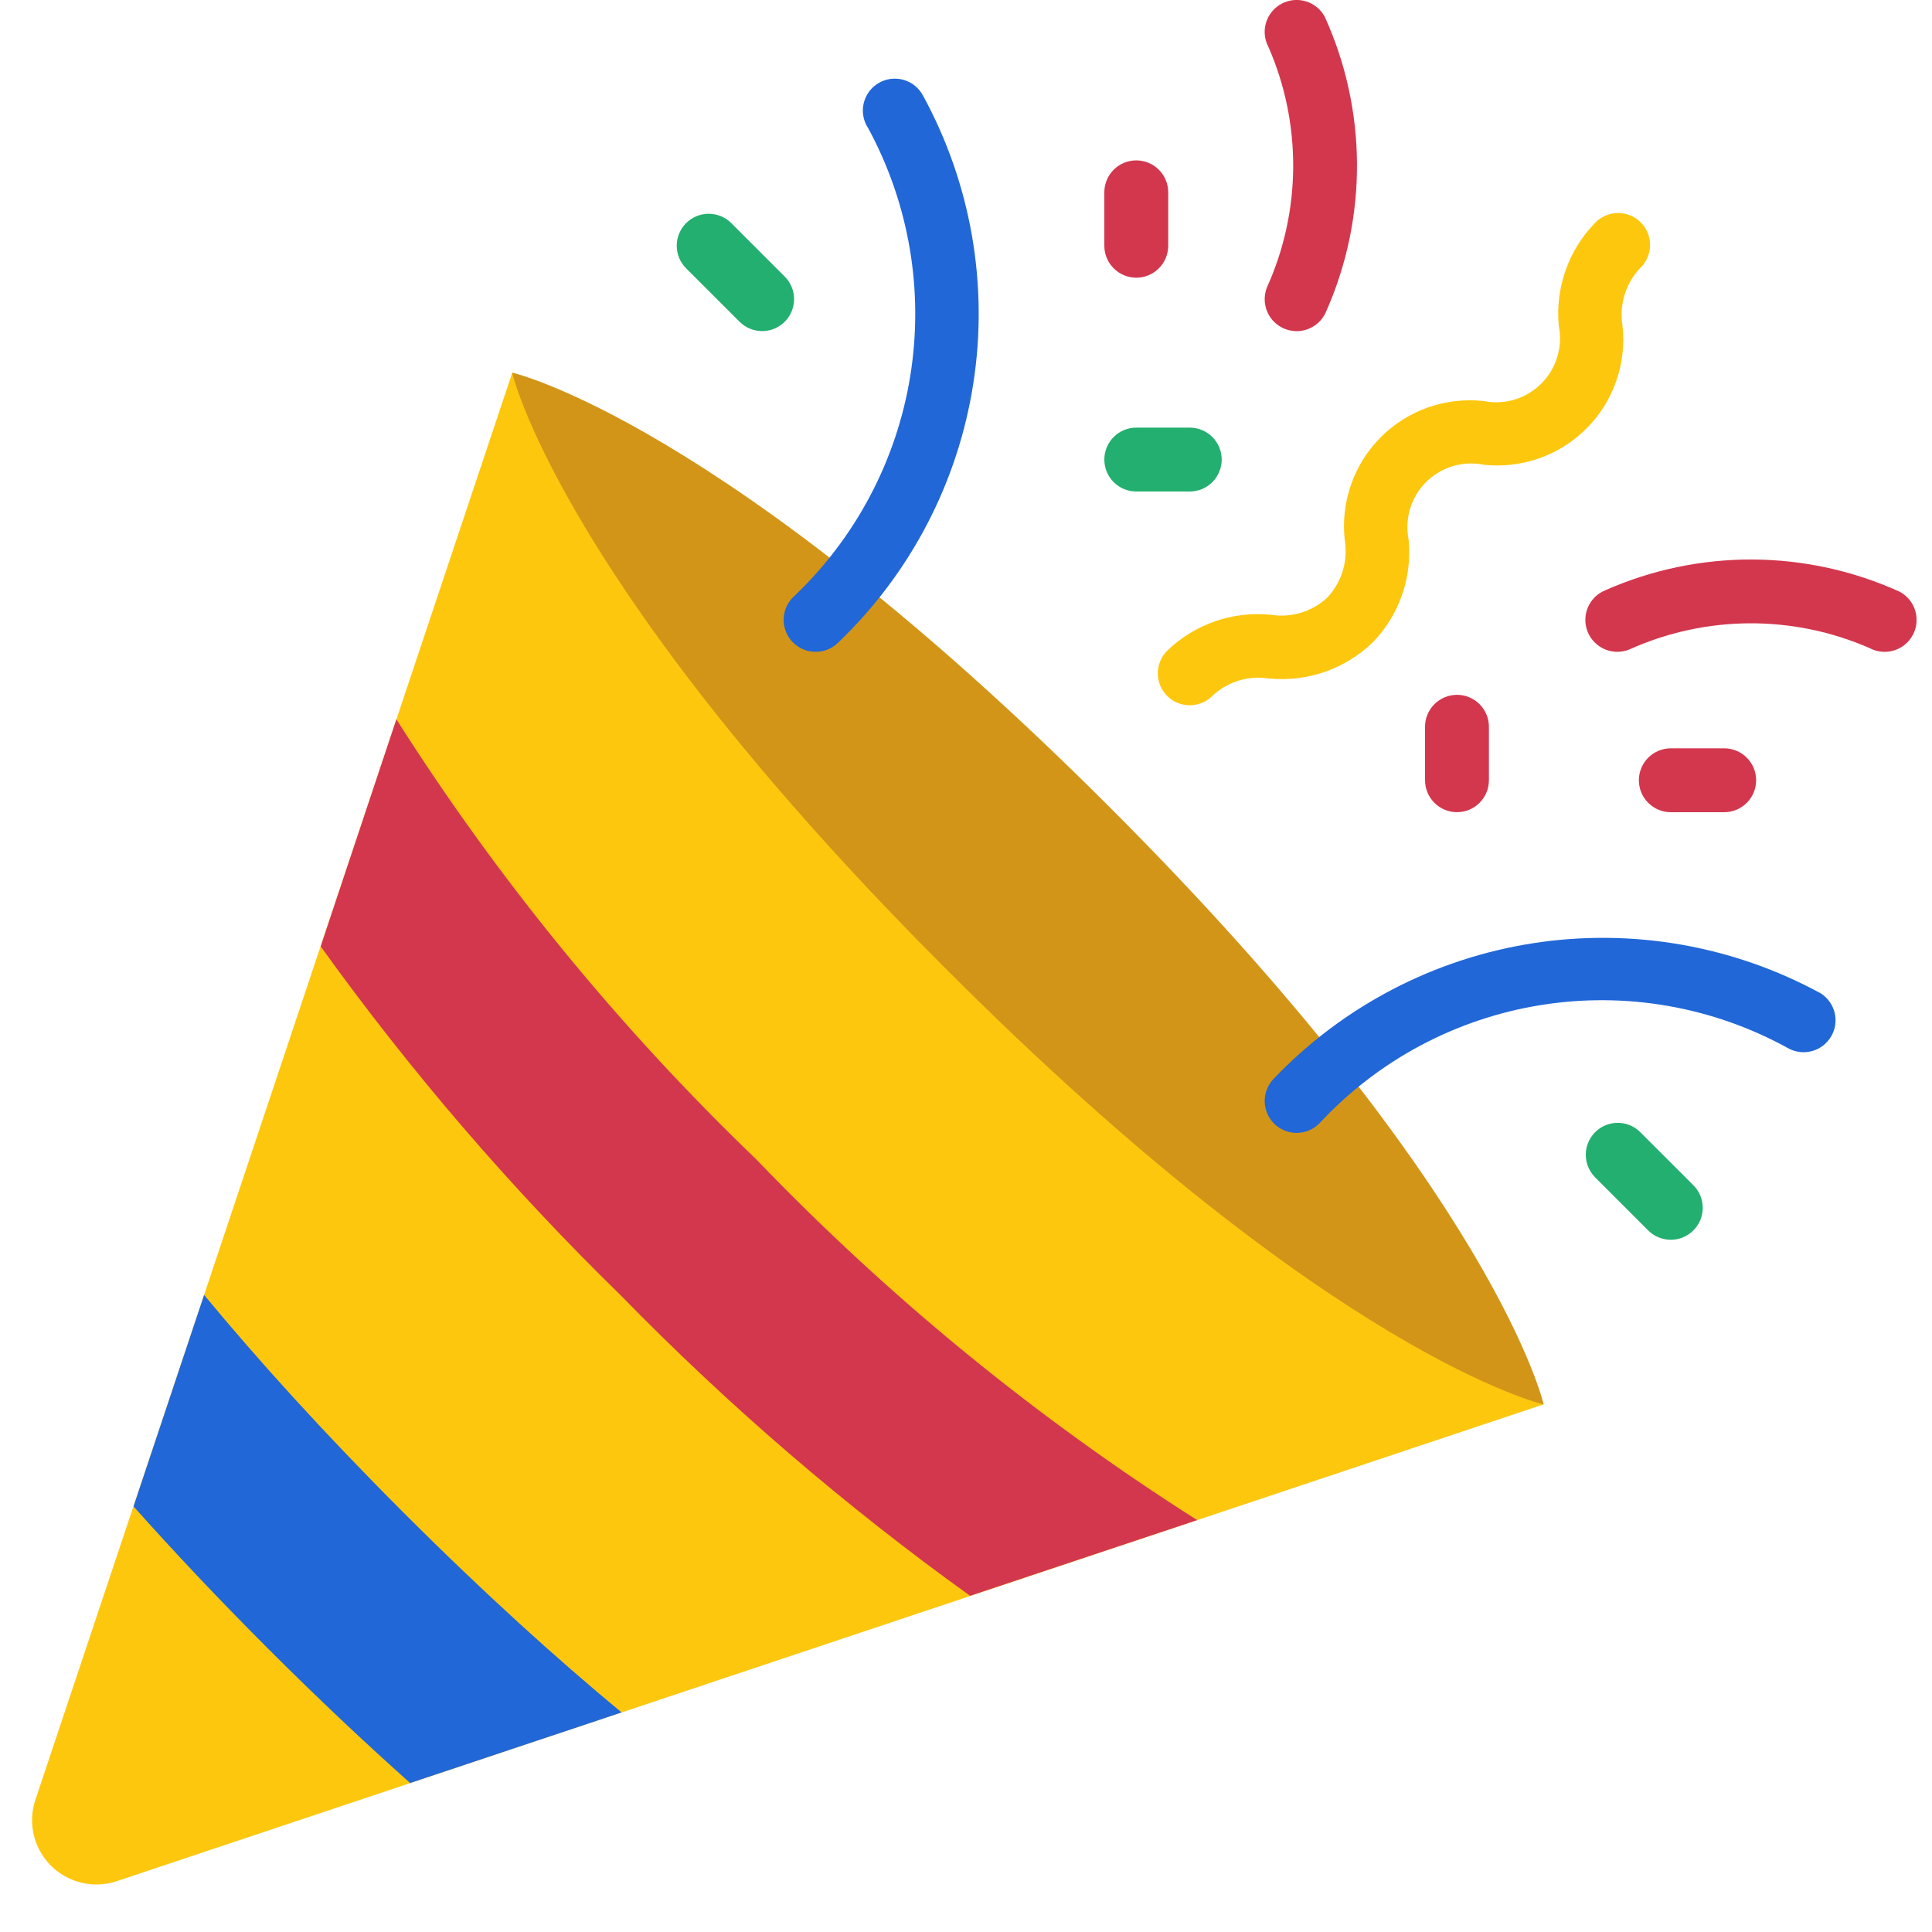 <svg width="80" height="80" viewBox="0 0 80 80" fill="none" xmlns="http://www.w3.org/2000/svg">
<g clip-path="url(#clip0_3363_2246)">
<path d="M63.92 58.151L4.836 77.894C4.366 78.051 3.862 78.074 3.38 77.961C2.898 77.847 2.458 77.602 2.108 77.252C1.758 76.902 1.512 76.461 1.399 75.979C1.285 75.497 1.308 74.993 1.466 74.524L21.209 15.44L63.92 58.151Z" fill="#FDC70E"/>
<path d="M63.92 58.154C63.92 58.154 55.218 56.183 39.208 40.157C23.621 24.585 21.32 15.899 21.21 15.446V15.43C21.21 15.43 29.928 17.402 45.944 33.418C61.96 49.434 63.92 58.154 63.92 58.154Z" fill="#D39518"/>
<path d="M25.739 70.908L16.983 73.831C15.144 72.191 13.187 70.353 11.097 68.263C9.007 66.173 7.169 64.216 5.529 62.377L8.452 53.621C10.674 56.306 13.385 59.309 16.718 62.642C20.052 65.975 23.054 68.686 25.739 70.908Z" fill="#2167D8"/>
<path d="M49.573 62.944L40.169 66.079C34.997 62.364 30.16 58.204 25.712 53.646C21.155 49.199 16.994 44.361 13.279 39.189L16.414 29.785C20.639 36.441 25.648 42.564 31.334 48.025C36.794 53.71 42.918 58.719 49.573 62.944Z" fill="#D3374E"/>
<path d="M33.771 26.99C33.51 26.99 33.254 26.912 33.037 26.767C32.819 26.621 32.65 26.415 32.55 26.173C32.45 25.932 32.423 25.666 32.474 25.409C32.525 25.153 32.651 24.917 32.836 24.732C35.422 22.292 37.13 19.067 37.694 15.557C38.258 12.047 37.648 8.449 35.958 5.322C35.856 5.173 35.787 5.005 35.753 4.828C35.719 4.651 35.721 4.469 35.76 4.293C35.799 4.117 35.873 3.951 35.979 3.805C36.084 3.659 36.219 3.535 36.373 3.443C36.528 3.351 36.7 3.291 36.879 3.267C37.057 3.244 37.239 3.257 37.412 3.306C37.586 3.355 37.747 3.439 37.887 3.553C38.026 3.667 38.142 3.808 38.225 3.968C40.208 7.604 40.938 11.792 40.302 15.884C39.666 19.977 37.7 23.746 34.706 26.609C34.583 26.731 34.438 26.827 34.277 26.893C34.117 26.958 33.945 26.991 33.771 26.99Z" fill="#2167D8"/>
<path d="M31.559 13.71C31.208 13.71 30.872 13.57 30.623 13.322L28.409 11.11C28.287 10.987 28.189 10.841 28.123 10.68C28.056 10.52 28.022 10.348 28.022 10.174C28.022 10 28.057 9.828 28.123 9.668C28.19 9.507 28.287 9.362 28.41 9.239C28.658 8.991 28.995 8.851 29.346 8.852C29.519 8.852 29.691 8.886 29.852 8.952C30.012 9.019 30.158 9.116 30.281 9.239L32.494 11.452C32.679 11.637 32.805 11.873 32.856 12.129C32.907 12.386 32.88 12.652 32.78 12.893C32.68 13.135 32.511 13.342 32.293 13.487C32.076 13.632 31.82 13.71 31.559 13.71Z" fill="#23AF6F"/>
<path d="M47.051 11.499C46.7 11.499 46.364 11.359 46.115 11.111C45.867 10.863 45.728 10.527 45.728 10.176V7.963C45.728 7.612 45.867 7.276 46.115 7.028C46.364 6.78 46.7 6.641 47.051 6.641C47.402 6.641 47.738 6.78 47.986 7.028C48.234 7.276 48.373 7.612 48.373 7.963V10.176C48.373 10.527 48.234 10.863 47.986 11.111C47.738 11.359 47.402 11.499 47.051 11.499Z" fill="#D3374E"/>
<path d="M49.265 20.352H47.051C46.7 20.352 46.364 20.213 46.115 19.965C45.867 19.717 45.728 19.381 45.728 19.03C45.728 18.679 45.867 18.343 46.115 18.094C46.364 17.846 46.7 17.707 47.051 17.707H49.265C49.616 17.707 49.952 17.846 50.2 18.094C50.448 18.343 50.588 18.679 50.588 19.03C50.588 19.381 50.448 19.717 50.2 19.965C49.952 20.213 49.616 20.352 49.265 20.352Z" fill="#23AF6F"/>
<path d="M53.691 46.911C53.429 46.911 53.173 46.833 52.956 46.688C52.738 46.543 52.569 46.336 52.469 46.094C52.369 45.853 52.343 45.587 52.394 45.33C52.445 45.074 52.571 44.838 52.755 44.653C55.618 41.66 59.388 39.693 63.48 39.057C67.573 38.422 71.762 39.152 75.398 41.135C75.687 41.321 75.892 41.612 75.971 41.946C76.049 42.281 75.994 42.632 75.817 42.927C75.641 43.222 75.357 43.436 75.025 43.525C74.693 43.614 74.34 43.57 74.04 43.403C70.92 41.682 67.313 41.053 63.795 41.619C60.277 42.184 57.049 43.911 54.626 46.523C54.378 46.772 54.041 46.911 53.691 46.911Z" fill="#2167D8"/>
<path d="M69.184 51.336C68.834 51.336 68.497 51.197 68.249 50.95L66.035 48.736C65.794 48.486 65.661 48.152 65.664 47.805C65.667 47.459 65.806 47.127 66.051 46.882C66.296 46.636 66.628 46.497 66.975 46.494C67.322 46.491 67.656 46.624 67.905 46.865L70.119 49.078C70.304 49.263 70.43 49.499 70.481 49.755C70.532 50.012 70.506 50.278 70.406 50.52C70.306 50.761 70.136 50.968 69.919 51.113C69.701 51.258 69.446 51.336 69.184 51.336Z" fill="#23AF6F"/>
<path d="M71.396 33.632H69.184C68.833 33.632 68.497 33.492 68.249 33.244C68.001 32.996 67.862 32.66 67.862 32.309C67.862 31.958 68.001 31.622 68.249 31.374C68.497 31.126 68.833 30.986 69.184 30.986H71.396C71.746 30.986 72.083 31.126 72.331 31.374C72.579 31.622 72.718 31.958 72.718 32.309C72.718 32.66 72.579 32.996 72.331 33.244C72.083 33.492 71.746 33.632 71.396 33.632Z" fill="#D3374E"/>
<path d="M60.33 33.631C59.98 33.631 59.643 33.492 59.395 33.243C59.147 32.995 59.008 32.659 59.008 32.308V30.094C59.008 29.743 59.147 29.407 59.395 29.159C59.643 28.911 59.98 28.771 60.33 28.771C60.681 28.771 61.018 28.911 61.266 29.159C61.514 29.407 61.653 29.743 61.653 30.094V32.308C61.653 32.659 61.514 32.995 61.266 33.243C61.018 33.492 60.681 33.631 60.33 33.631Z" fill="#D3374E"/>
<path d="M49.265 29.204C49.003 29.204 48.748 29.127 48.53 28.981C48.313 28.836 48.143 28.629 48.043 28.388C47.943 28.146 47.917 27.88 47.968 27.623C48.019 27.367 48.145 27.131 48.33 26.946C48.889 26.404 49.558 25.99 50.293 25.733C51.027 25.475 51.809 25.38 52.584 25.454H52.613C53.034 25.524 53.465 25.495 53.873 25.371C54.281 25.246 54.655 25.03 54.966 24.738C55.26 24.423 55.478 24.044 55.602 23.631C55.727 23.218 55.754 22.782 55.682 22.357C55.597 21.581 55.687 20.796 55.946 20.059C56.204 19.323 56.625 18.654 57.177 18.102C57.728 17.55 58.397 17.129 59.133 16.87C59.87 16.611 60.655 16.521 61.431 16.606C61.858 16.692 62.3 16.671 62.718 16.545C63.135 16.419 63.514 16.191 63.823 15.883C64.131 15.575 64.358 15.195 64.484 14.778C64.611 14.36 64.632 13.918 64.546 13.491C64.472 12.716 64.568 11.933 64.826 11.198C65.084 10.463 65.499 9.794 66.042 9.235C66.163 9.106 66.31 9.003 66.472 8.932C66.634 8.86 66.809 8.823 66.986 8.82C67.163 8.818 67.339 8.852 67.503 8.919C67.668 8.986 67.816 9.085 67.941 9.211C68.066 9.336 68.165 9.486 68.231 9.65C68.296 9.815 68.329 9.991 68.326 10.168C68.322 10.345 68.283 10.52 68.211 10.682C68.139 10.844 68.035 10.989 67.905 11.11C67.611 11.425 67.392 11.804 67.267 12.217C67.142 12.629 67.114 13.065 67.184 13.491C67.27 14.267 67.18 15.053 66.921 15.789C66.662 16.526 66.241 17.195 65.688 17.747C65.136 18.299 64.467 18.721 63.73 18.979C62.994 19.238 62.208 19.328 61.432 19.243C61.006 19.157 60.565 19.178 60.148 19.305C59.732 19.431 59.354 19.658 59.046 19.965C58.739 20.273 58.513 20.652 58.388 21.069C58.263 21.485 58.242 21.927 58.329 22.353C58.404 23.128 58.309 23.909 58.052 24.644C57.794 25.379 57.38 26.048 56.837 26.606C56.276 27.145 55.606 27.557 54.873 27.815C54.139 28.072 53.358 28.169 52.584 28.098H52.553C52.132 28.029 51.701 28.057 51.293 28.182C50.886 28.306 50.512 28.523 50.201 28.815C50.079 28.939 49.933 29.036 49.772 29.103C49.611 29.17 49.439 29.204 49.265 29.204Z" fill="#FDC70E"/>
<path d="M53.692 13.712C53.474 13.712 53.261 13.658 53.069 13.556C52.877 13.454 52.713 13.306 52.592 13.125C52.471 12.945 52.397 12.737 52.375 12.521C52.354 12.305 52.386 12.086 52.468 11.885C53.171 10.324 53.539 8.633 53.548 6.921C53.558 5.209 53.209 3.514 52.524 1.945C52.358 1.636 52.322 1.274 52.424 0.938C52.526 0.602 52.757 0.32 53.066 0.155C53.376 -0.011 53.738 -0.047 54.074 0.055C54.41 0.157 54.692 0.387 54.857 0.697C55.726 2.611 56.18 4.687 56.19 6.789C56.2 8.891 55.766 10.971 54.915 12.893C54.816 13.135 54.646 13.343 54.428 13.488C54.21 13.634 53.954 13.712 53.692 13.712Z" fill="#D3374E"/>
<path d="M66.97 26.99C66.664 26.991 66.367 26.885 66.13 26.69C65.893 26.496 65.731 26.225 65.671 25.924C65.612 25.624 65.658 25.312 65.803 25.042C65.948 24.772 66.183 24.561 66.466 24.444C68.388 23.593 70.469 23.158 72.571 23.168C74.673 23.178 76.75 23.633 78.664 24.503C78.973 24.668 79.204 24.95 79.306 25.286C79.407 25.622 79.371 25.984 79.206 26.293C79.04 26.603 78.759 26.834 78.423 26.935C78.087 27.037 77.724 27.001 77.415 26.836C75.846 26.15 74.151 25.801 72.439 25.81C70.726 25.82 69.035 26.188 67.474 26.891C67.314 26.957 67.143 26.99 66.97 26.99Z" fill="#D3374E"/>
</g>
<defs>
<clipPath id="clip0_3363_2246">
<rect width="79.359" height="79.359" fill="white"/>
</clipPath>
</defs>
</svg>
